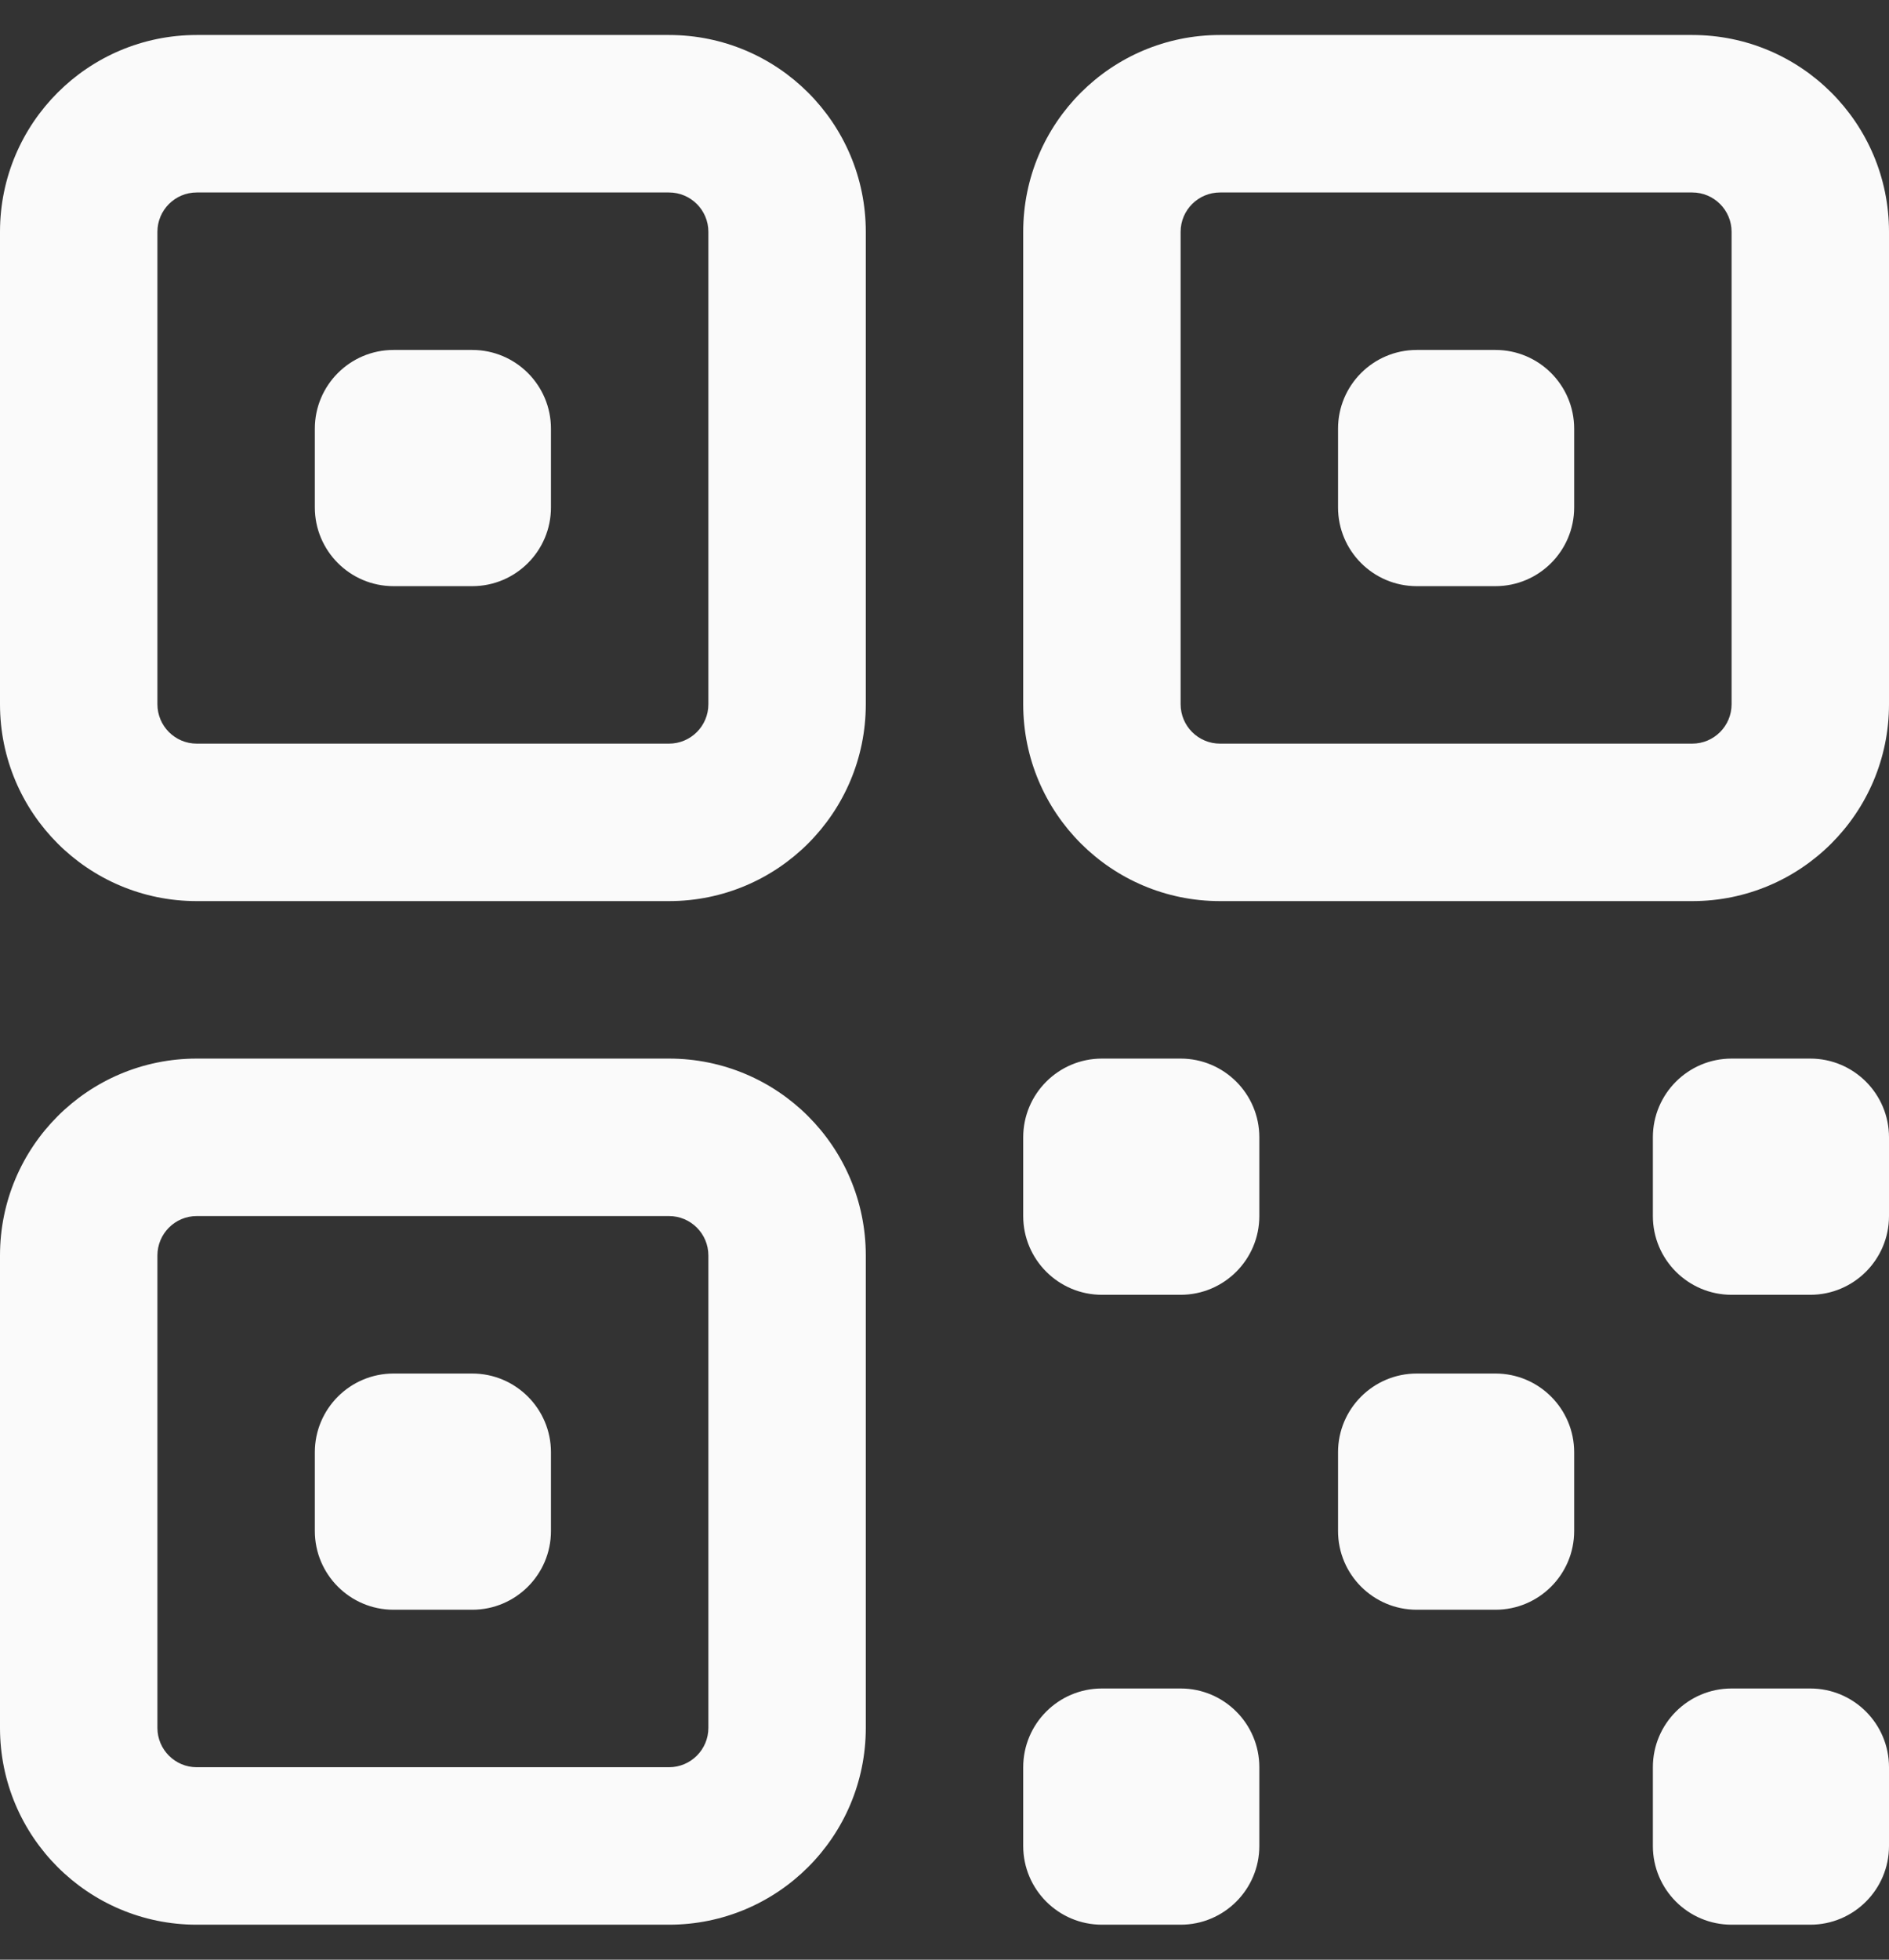 <svg width="27" height="28" viewBox="0 0 27 28" fill="none" xmlns="http://www.w3.org/2000/svg">
<rect x="0" y="0" width="27" height="28" fill="#333333" stroke="none"/>
<path fill-rule="evenodd" clip-rule="evenodd" d="M0 3.312C0 1.759 1.259 0.5 2.812 0.5H9.562C11.116 0.5 12.375 1.759 12.375 3.312V10.062C12.375 11.616 11.116 12.875 9.562 12.875H2.812C1.259 12.875 0 11.616 0 10.062V3.312ZM2.812 2.75C2.502 2.75 2.25 3.002 2.25 3.312V10.062C2.25 10.373 2.502 10.625 2.812 10.625H9.562C9.873 10.625 10.125 10.373 10.125 10.062V3.312C10.125 3.002 9.873 2.75 9.562 2.75H2.812ZM14.625 3.312C14.625 1.759 15.884 0.5 17.438 0.5H24.188C25.741 0.5 27 1.759 27 3.312V10.062C27 11.616 25.741 12.875 24.188 12.875H17.438C15.884 12.875 14.625 11.616 14.625 10.062V3.312ZM17.438 2.75C17.127 2.75 16.875 3.002 16.875 3.312V10.062C16.875 10.373 17.127 10.625 17.438 10.625H24.188C24.498 10.625 24.75 10.373 24.75 10.062V3.312C24.75 3.002 24.498 2.75 24.188 2.75H17.438ZM4.5 6.125C4.5 5.504 5.004 5 5.625 5H6.75C7.371 5 7.875 5.504 7.875 6.125V7.25C7.875 7.871 7.371 8.375 6.75 8.375H5.625C5.004 8.375 4.5 7.871 4.5 7.25V6.125ZM19.125 6.125C19.125 5.504 19.629 5 20.25 5H21.375C21.996 5 22.5 5.504 22.5 6.125V7.25C22.5 7.871 21.996 8.375 21.375 8.375H20.25C19.629 8.375 19.125 7.871 19.125 7.25V6.125ZM0 17.938C0 16.384 1.259 15.125 2.812 15.125H9.562C11.116 15.125 12.375 16.384 12.375 17.938V24.688C12.375 26.241 11.116 27.5 9.562 27.5H2.812C1.259 27.5 0 26.241 0 24.688V17.938ZM2.812 17.375C2.502 17.375 2.25 17.627 2.25 17.938V24.688C2.25 24.998 2.502 25.25 2.812 25.25H9.562C9.873 25.25 10.125 24.998 10.125 24.688V17.938C10.125 17.627 9.873 17.375 9.562 17.375H2.812ZM14.625 16.25C14.625 15.629 15.129 15.125 15.75 15.125H16.875C17.496 15.125 18 15.629 18 16.25V17.375C18 17.996 17.496 18.5 16.875 18.5H15.75C15.129 18.5 14.625 17.996 14.625 17.375V16.25ZM23.625 16.25C23.625 15.629 24.129 15.125 24.75 15.125H25.875C26.496 15.125 27 15.629 27 16.25V17.375C27 17.996 26.496 18.5 25.875 18.5H24.75C24.129 18.5 23.625 17.996 23.625 17.375V16.25ZM4.5 20.75C4.5 20.129 5.004 19.625 5.625 19.625H6.75C7.371 19.625 7.875 20.129 7.875 20.75V21.875C7.875 22.496 7.371 23 6.75 23H5.625C5.004 23 4.5 22.496 4.5 21.875V20.75ZM19.125 20.75C19.125 20.129 19.629 19.625 20.25 19.625H21.375C21.996 19.625 22.5 20.129 22.5 20.75V21.875C22.5 22.496 21.996 23 21.375 23H20.25C19.629 23 19.125 22.496 19.125 21.875V20.75ZM14.625 25.25C14.625 24.629 15.129 24.125 15.75 24.125H16.875C17.496 24.125 18 24.629 18 25.25V26.375C18 26.996 17.496 27.5 16.875 27.5H15.75C15.129 27.5 14.625 26.996 14.625 26.375V25.25ZM23.625 25.25C23.625 24.629 24.129 24.125 24.75 24.125H25.875C26.496 24.125 27 24.629 27 25.25V26.375C27 26.996 26.496 27.5 25.875 27.5H24.75C24.129 27.5 23.625 26.996 23.625 26.375V25.25Z" fill="#FAFAFA"/>
</svg>
